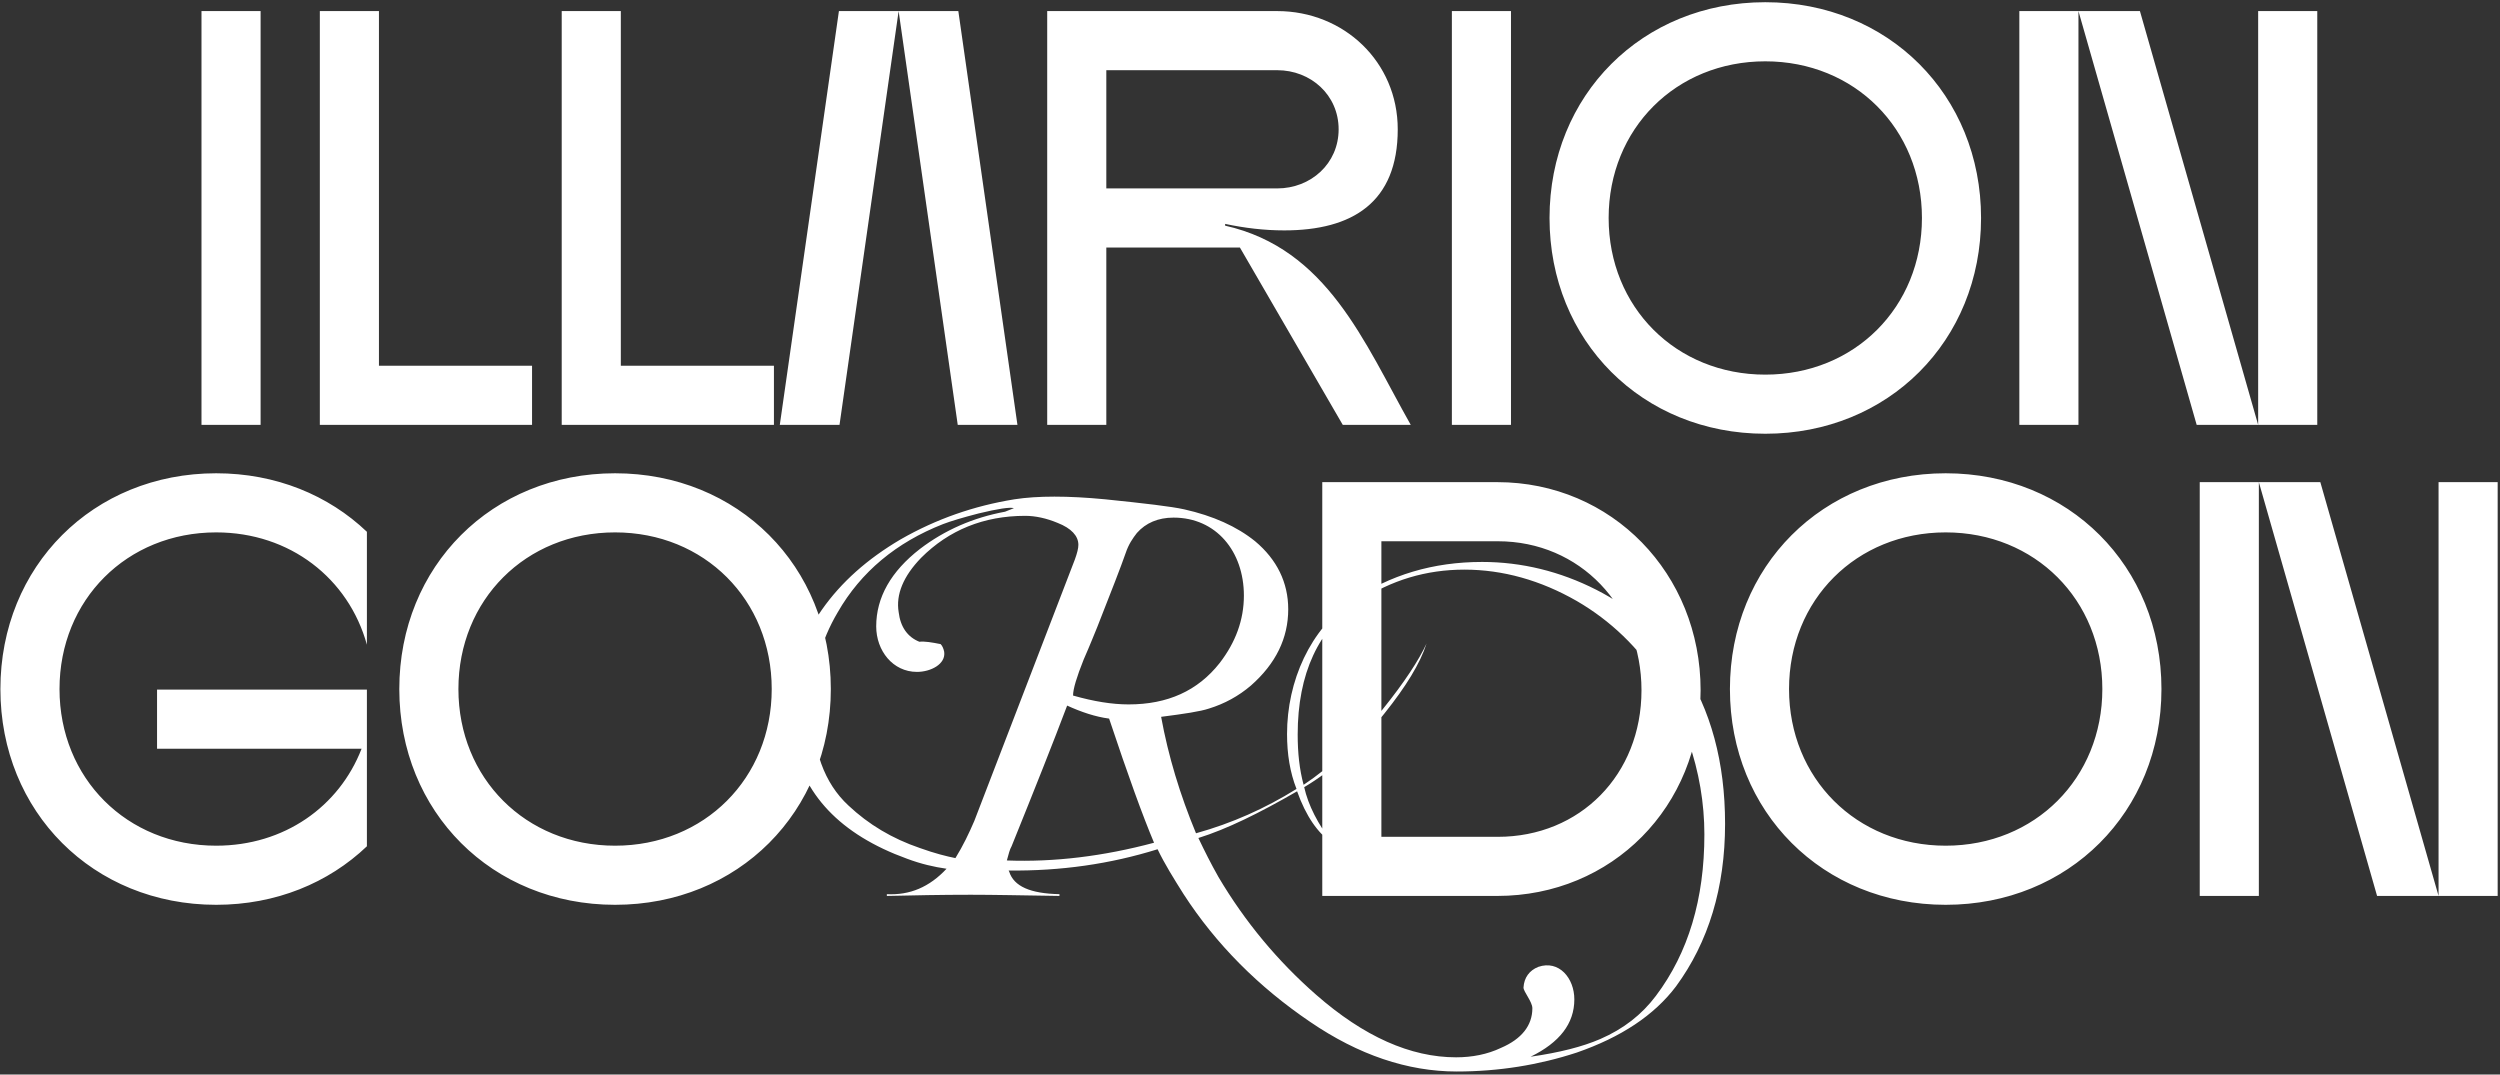 <svg width="812" height="349" viewBox="0 0 812 349" fill="none" xmlns="http://www.w3.org/2000/svg">
<rect x="0" y="0" width="812" height="349" fill="#333333" stroke="none"/>
<path d="M65.444 138H84.644V3.6H65.444V138ZM103.881 138H172.809V118.8H123.081V3.6H103.881V138ZM182.444 138H251.372V118.8H201.644V3.6H182.444V138ZM291.873 3.6L311.073 138H330.465L311.265 3.6H272.481L253.281 138H272.673L291.873 3.6ZM340.131 3.6V138H359.331V80.4H402.723L436.131 138H458.211C443.043 111.12 431.139 80.784 397.923 73.296V72.72C404.259 74.064 410.595 74.832 417.123 74.832C439.203 74.832 453.987 65.808 453.987 42C453.987 20.112 436.515 3.6 414.819 3.6H340.131ZM414.819 22.8C425.763 22.8 434.787 30.864 434.787 42C434.787 53.136 425.763 61.2 414.819 61.2H359.331V22.8H414.819ZM471.569 138H490.769V3.6H471.569V138ZM522.486 70.8C522.486 41.808 544.374 19.92 573.366 19.92C602.358 19.92 624.246 41.808 624.246 70.8C624.246 99.792 602.358 121.68 573.366 121.68C544.374 121.68 522.486 99.792 522.486 70.8ZM503.286 70.8C503.286 110.736 533.43 140.88 573.366 140.88C613.302 140.88 643.446 110.736 643.446 70.8C643.446 30.864 613.302 0.72 573.366 0.72C533.43 0.72 503.286 30.864 503.286 70.8ZM695.049 3.6H655.881V138H675.081V3.6L713.481 138H752.649V3.6H733.449V138L695.049 3.6ZM0.13 223.8C0.13 263.736 30.274 293.88 70.21 293.88C89.602 293.88 106.69 286.776 119.17 274.872V223.992H51.01V243.192H117.442C110.146 262.008 92.29 274.68 70.21 274.68C41.218 274.68 19.33 252.792 19.33 223.8C19.33 194.808 41.218 172.92 70.21 172.92C94.21 172.92 113.218 187.896 119.17 209.4V172.728C106.69 160.824 89.602 153.72 70.21 153.72C30.274 153.72 0.13 183.864 0.13 223.8ZM148.893 223.8C148.893 194.808 170.781 172.92 199.773 172.92C228.765 172.92 250.653 194.808 250.653 223.8C250.653 252.792 228.765 274.68 199.773 274.68C170.781 274.68 148.893 252.792 148.893 223.8ZM129.693 223.8C129.693 263.736 159.837 293.88 199.773 293.88C239.708 293.88 269.853 263.736 269.853 223.8C269.853 183.864 239.708 153.72 199.773 153.72C159.837 153.72 129.693 183.864 129.693 223.8ZM560.304 267.576C560.304 247.608 555.696 230.52 546.48 216.504C539.376 205.752 530.16 197.496 518.448 191.544C506.736 185.592 494.256 182.52 481.392 182.52C465.456 182.52 451.44 186.744 439.344 195C425.52 204.216 418.032 221.304 418.032 238.392C418.032 244.92 418.992 250.872 421.104 256.248C410.928 262.584 400.176 267.384 388.464 270.648C383.28 258.168 379.44 245.496 377.136 232.824C384.624 231.864 389.808 231.096 392.688 230.136C397.68 228.6 402.288 226.104 406.32 222.648C414.384 215.544 418.416 207.288 418.416 197.88C418.416 189.24 414.768 181.752 407.664 175.8C401.712 171 394.032 167.544 384.624 165.432C380.208 164.472 371.952 163.512 358.896 162.168C346.8 161.016 337.008 161.016 329.52 162.168C316.464 164.28 304.176 168.504 292.464 175.224C281.712 181.56 273.264 189.048 266.927 198.072C259.823 208.248 256.367 219 256.367 230.328C256.367 233.208 256.751 236.088 257.327 239.736C260.591 257.976 272.88 271.032 294.576 278.904C299.184 280.632 303.408 281.592 307.44 282.168C301.872 288.12 295.536 290.808 288.048 290.424V291C296.688 290.808 305.52 290.616 315.312 290.616C322.416 290.616 331.824 290.808 344.112 291V290.424C334.704 290.232 329.328 287.928 327.792 283.128L327.6 282.744C344.496 282.936 360.624 280.632 375.984 275.832C378.288 280.632 381.167 285.24 384.432 290.424C394.992 306.744 408.816 320.568 425.52 331.896C441.264 342.648 457.2 348.024 473.136 348.024C486.768 348.024 499.824 345.912 512.112 341.88C526.512 336.888 537.264 329.784 544.368 320.376C554.928 305.976 560.304 288.312 560.304 267.576ZM553.584 271.032C553.584 291.96 548.4 309.432 537.84 323.448C533.232 329.592 527.28 334.2 519.792 337.464C514.032 339.96 506.544 341.88 497.136 343.224C506.544 338.616 511.344 332.472 511.344 324.6C511.344 317.688 506.352 311.736 499.632 314.04C496.752 315.192 495.024 317.496 494.832 320.76C494.832 322.104 497.712 325.368 497.712 327.48C497.712 333.048 494.256 337.464 487.536 340.344C483.12 342.456 478.128 343.416 472.944 343.416C458.16 343.416 442.992 336.696 427.44 323.064C414.96 312.12 404.4 299.448 395.76 284.856C393.264 280.44 391.344 276.6 389.232 272.184C398.448 269.304 409.008 264.12 421.296 257.016C424.176 265.08 428.016 270.648 432.816 273.912C428.016 267.576 424.944 261.624 423.6 255.672C433.008 250.104 441.648 242.04 449.712 231.672C456.624 223.032 461.232 215.544 463.344 209.016C460.848 214.392 456.24 221.496 449.136 230.328C440.496 241.272 431.856 249.336 423.408 254.904C422.064 249.912 421.488 244.536 421.488 238.584C421.488 218.808 428.208 204.216 441.648 195.192C451.824 188.472 463.152 185.016 475.632 185.016C488.112 185.016 500.4 188.472 512.112 195.192C523.056 201.528 532.272 210.36 539.376 221.496C542.64 226.68 545.712 233.208 548.4 240.696C551.856 250.68 553.584 260.856 553.584 271.032ZM404.016 193.464C404.016 201.336 401.328 208.632 396.144 215.352C389.04 224.376 379.248 228.792 366.576 228.792C361.2 228.792 355.248 227.832 348.528 225.912C348.528 223.8 349.68 219.96 351.984 214.2C354.096 209.4 355.44 205.944 356.4 203.64C361.008 191.928 364.08 184.056 365.616 179.64C366.576 176.76 367.92 174.84 369.264 173.112C372.144 169.848 376.176 168.12 381.167 168.12C394.992 168.12 404.016 179.064 404.016 193.464ZM374.832 273.72C358.32 278.136 342.384 280.056 327.024 279.48C327.6 277.368 327.984 275.832 328.56 274.872C336.24 255.864 342.192 240.888 346.608 229.176C351.216 231.288 355.824 232.824 360.24 233.4C366.384 251.832 371.184 265.08 374.832 273.72ZM350.256 176.952C350.256 178.104 349.872 179.64 349.104 181.752L316.464 266.616C314.736 270.648 312.816 274.68 310.32 278.712C307.44 278.136 303.6 277.176 298.8 275.448C289.776 272.376 282.096 267.768 275.568 261.624C267.695 254.328 263.855 243.576 263.855 229.368C263.855 218.424 266.543 208.248 272.111 198.84C279.6 185.784 291.12 176.184 306.288 170.232C308.784 169.272 312.624 168.12 317.808 166.776C324.144 165.24 327.984 164.664 329.328 165.048L326.448 166.2C316.08 168.12 306.864 172.152 298.8 178.296C289.392 185.592 284.592 194.04 284.592 203.448C284.592 211.32 289.968 218.232 297.84 218.232C302.256 218.232 307.248 215.736 306.672 211.704C306.48 210.744 306.096 209.784 305.52 209.208C302.64 208.632 300.336 208.248 298.608 208.44C294.768 206.904 292.464 203.64 291.888 198.84C290.928 193.08 293.424 187.128 299.184 181.176C308.208 172.152 319.536 167.544 332.976 167.544C336.24 167.544 339.888 168.312 343.536 169.848C347.952 171.576 350.256 174.072 350.256 176.952ZM429.475 291H486.307C523.555 291 552.355 262.008 552.355 224.184C552.355 186.36 523.555 156.6 486.307 156.6H429.475V291ZM486.499 175.8C513.187 175.8 533.155 196.92 533.155 224.184C533.155 251.64 513.187 271.8 486.499 271.8H448.675V175.8H486.499ZM581.08 223.8C581.08 194.808 602.968 172.92 631.96 172.92C660.952 172.92 682.84 194.808 682.84 223.8C682.84 252.792 660.952 274.68 631.96 274.68C602.968 274.68 581.08 252.792 581.08 223.8ZM561.88 223.8C561.88 263.736 592.024 293.88 631.96 293.88C671.896 293.88 702.04 263.736 702.04 223.8C702.04 183.864 671.896 153.72 631.96 153.72C592.024 153.72 561.88 183.864 561.88 223.8ZM753.643 156.6H714.475V291H733.675V156.6L772.075 291H811.243V156.6H792.043V291L753.643 156.6Z" fill="white"/>
</svg>
